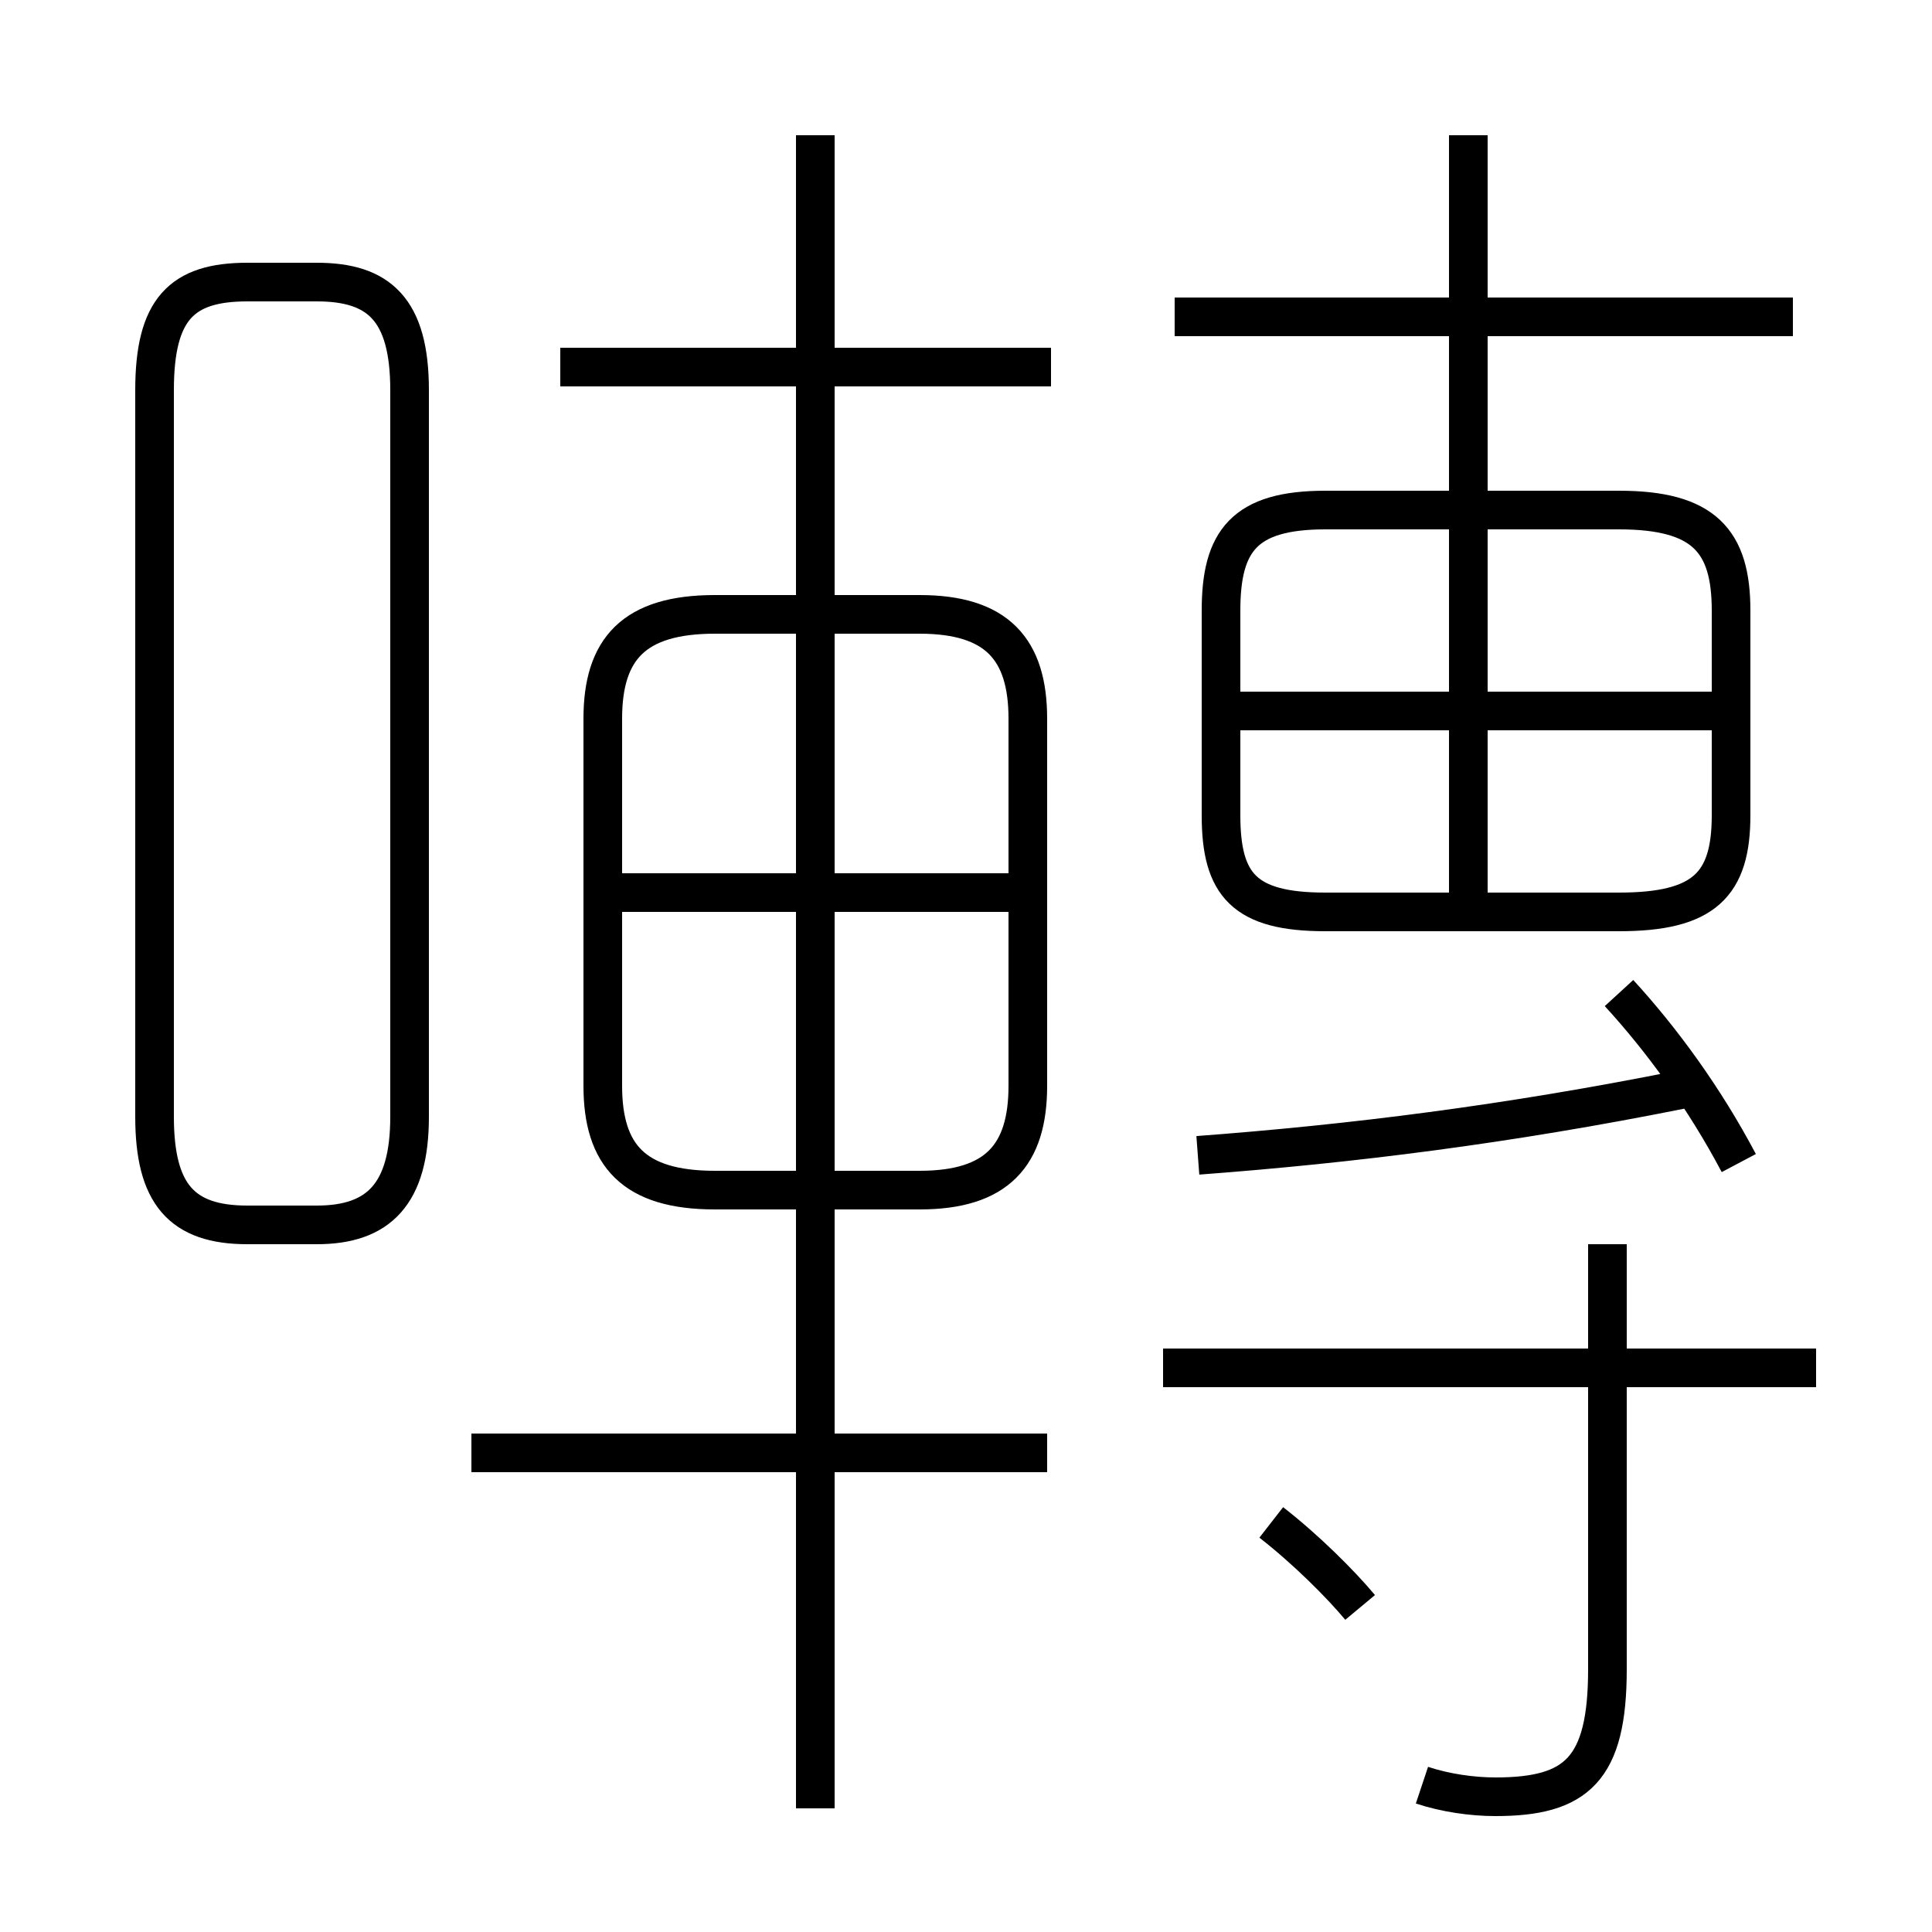 <?xml version='1.0' encoding='utf8'?>
<svg viewBox="0.0 -6.0 50.0 50.0" version="1.1" xmlns="http://www.w3.org/2000/svg">
<rect x="0.0" y="-6.0" width="50.0" height="50.0" fill="#808080" stroke="none"/>
<rect x="-1000" y="-1000" width="2000" height="2000" stroke="white" fill="white"/>
<g style="fill:white;stroke:#000000;  stroke-width:1">
<path d="M 6.4 -12.3 L 8.2 -12.3 C 9.8 -12.3 10.6 -13.1 10.6 -15.1 L 10.6 -33.9 C 10.6 -36.0 9.8 -36.7 8.2 -36.7 L 6.4 -36.7 C 4.7 -36.7 4.0 -36.0 4.0 -33.9 L 4.0 -15.1 C 4.0 -13.1 4.7 -12.3 6.4 -12.3 Z M 27.1 -6.4 L 12.2 -6.4 M 21.1 2.8 L 21.1 -40.5 M 35.2 -2.4 C 34.7 -3.0 33.8 -3.9 32.9 -4.6 M 36.8 2.2 C 37.4 2.4 38.1 2.5 38.7 2.5 C 40.8 2.5 41.6 1.8 41.6 -0.8 L 41.6 -11.8 M 26.6 -15.9 L 26.6 -25.4 C 26.6 -27.2 25.8 -28.1 23.8 -28.1 L 18.5 -28.1 C 16.4 -28.1 15.6 -27.2 15.6 -25.4 L 15.6 -15.9 C 15.6 -14.1 16.4 -13.2 18.5 -13.2 L 23.8 -13.2 C 25.8 -13.2 26.6 -14.1 26.6 -15.9 Z M 26.1 -20.9 L 16.1 -20.9 M 47.0 -8.6 L 30.1 -8.6 M 31.0 -14.1 C 35.0 -14.4 39.0 -14.9 43.5 -15.8 M 27.2 -34.5 L 14.5 -34.5 M 45.0 -13.9 C 44.1 -15.6 43.0 -17.1 41.9 -18.3 M 38.0 -20.4 L 38.0 -40.5 M 44.8 -25.6 L 31.9 -25.6 M 34.3 -20.4 L 41.9 -20.4 C 44.1 -20.4 44.8 -21.1 44.8 -22.9 L 44.8 -28.2 C 44.8 -30.0 44.1 -30.8 41.9 -30.8 L 34.3 -30.8 C 32.2 -30.8 31.6 -30.0 31.6 -28.2 L 31.6 -22.9 C 31.6 -21.1 32.2 -20.4 34.3 -20.4 Z M 46.4 -35.8 L 30.4 -35.8" transform="translate(0.0 38.0)" />
</g>
</svg>